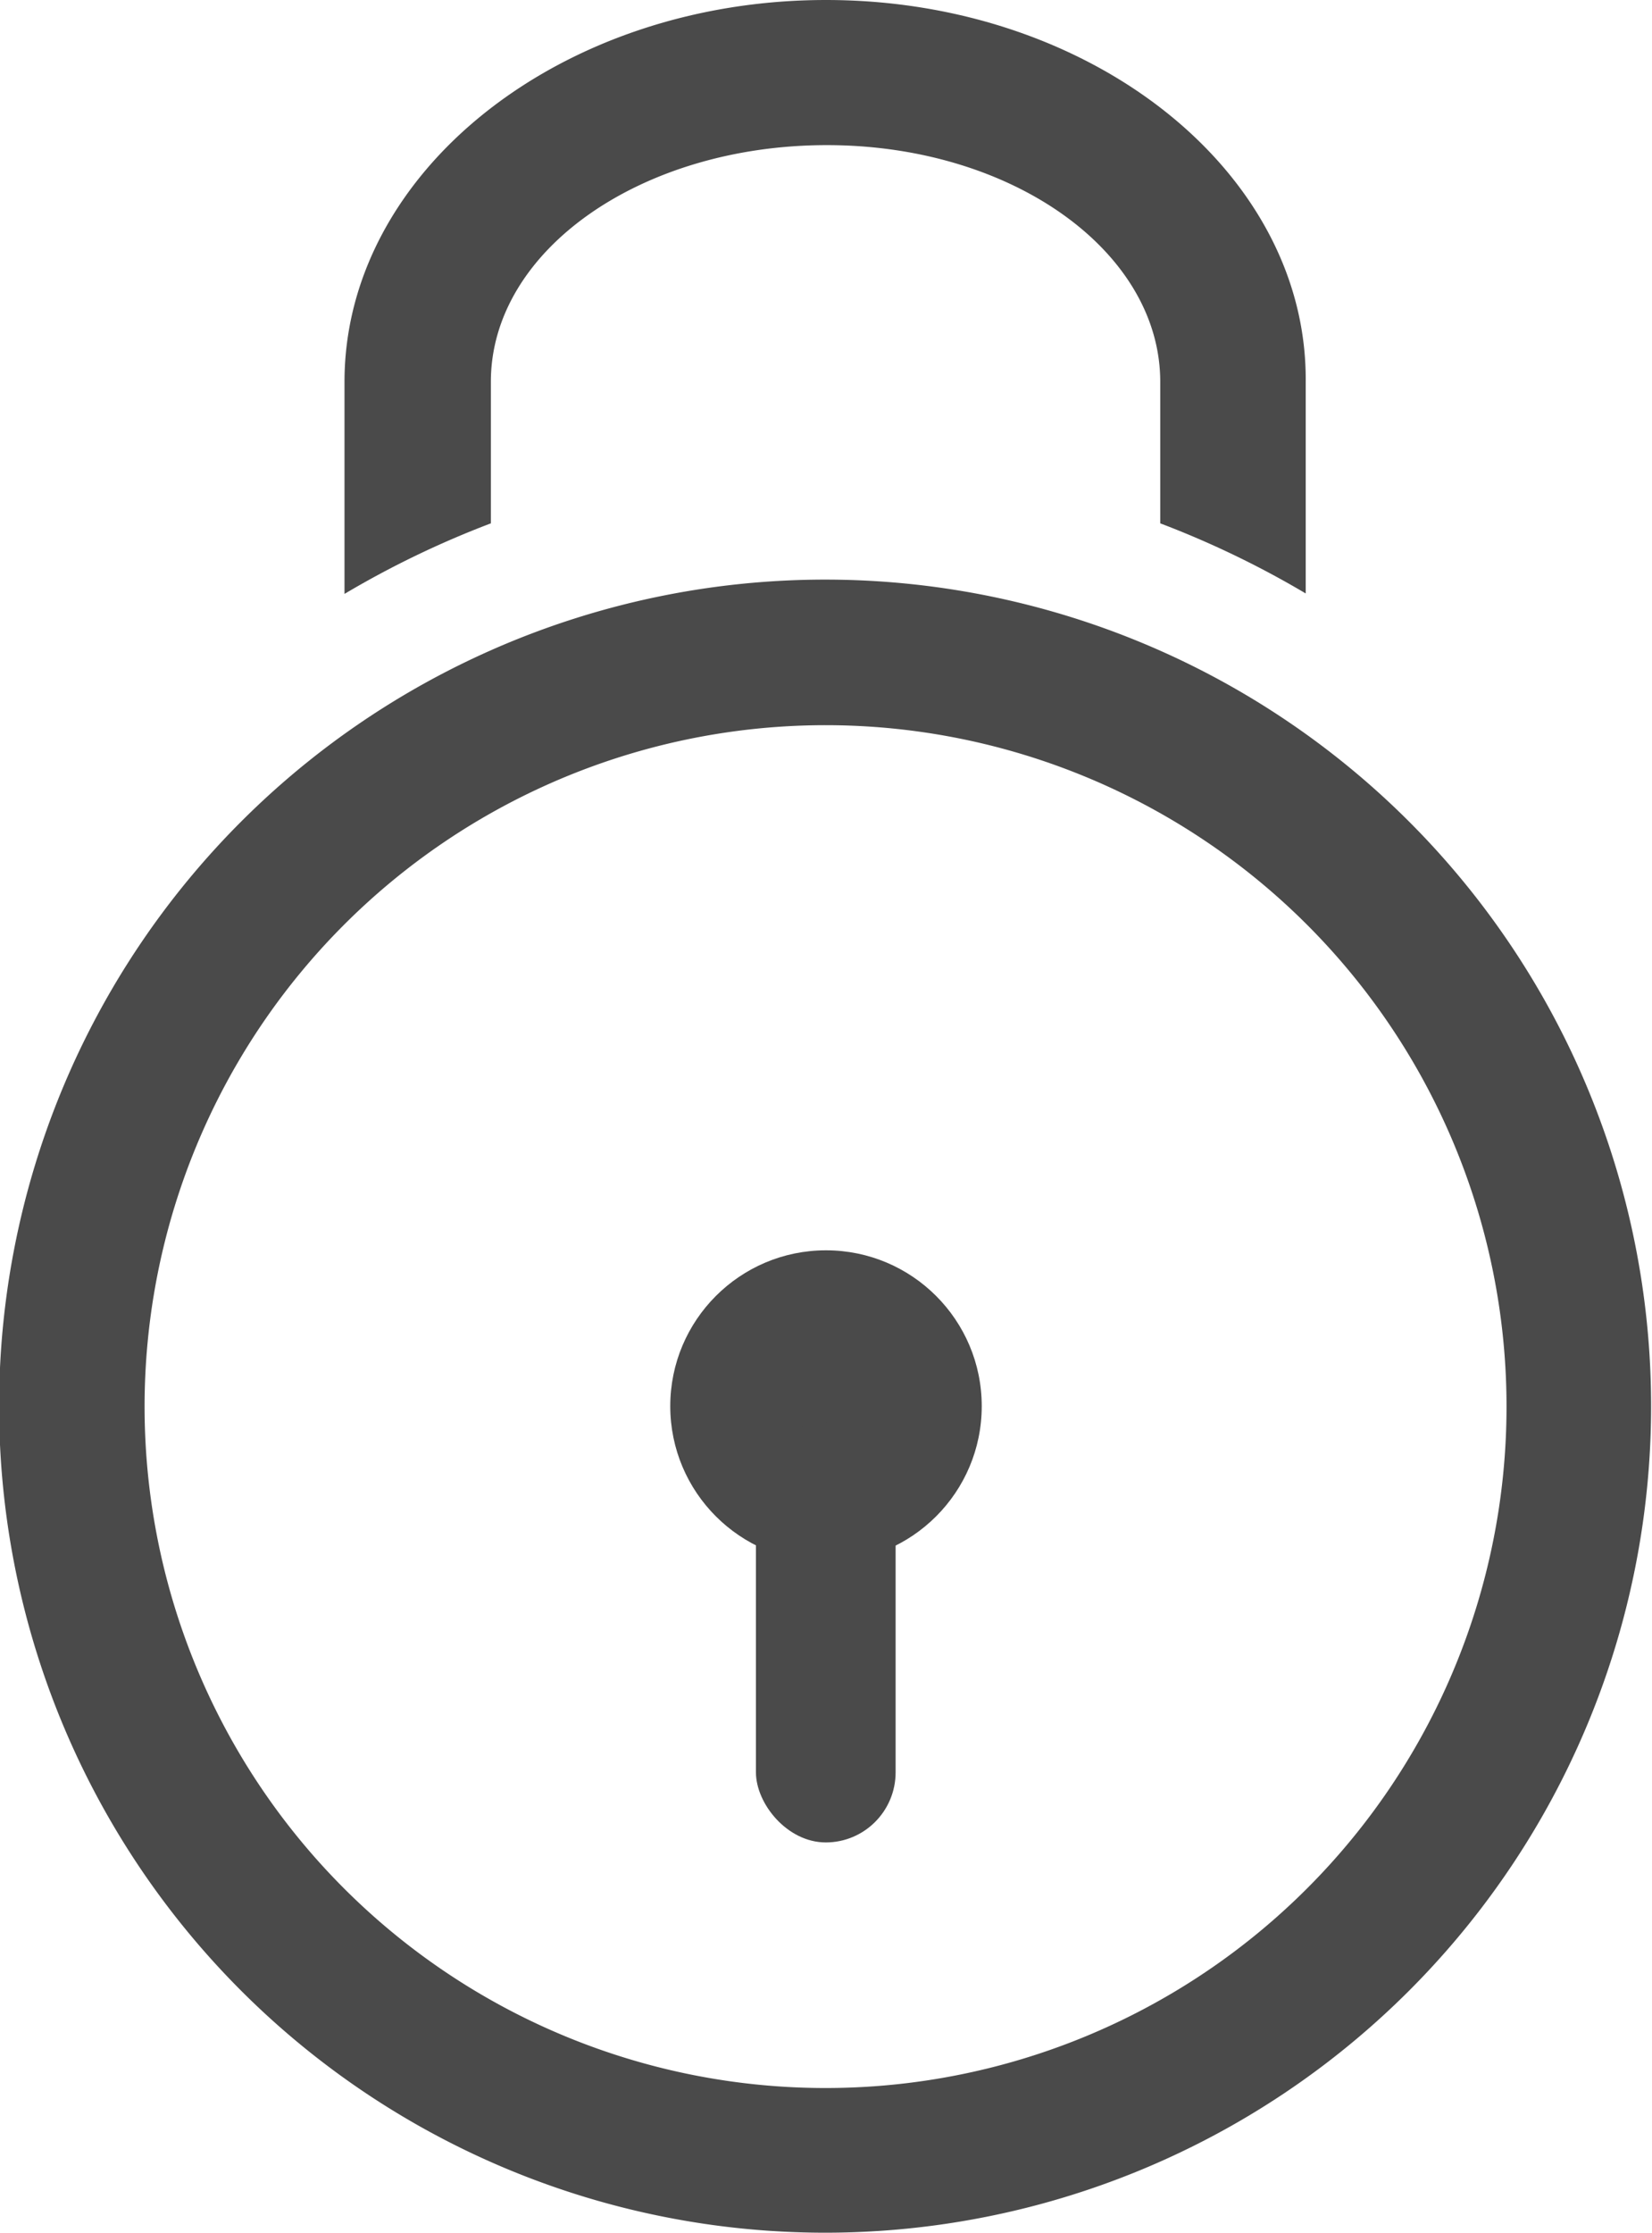 <svg xmlns="http://www.w3.org/2000/svg" viewBox="0 0 37.02 50"><defs><style>.cls-1{fill:#4a4a4a;}</style></defs><title>Lock</title><g id="Layer_2" data-name="Layer 2"><g id="Layer_1-2" data-name="Layer 1"><path class="cls-1" d="M26,17.36h2.68A17.44,17.44,0,0,0,26,15.76Z"/><path class="cls-1" d="M11,11.72V8.55c0-2.95,3.38-5.3,7.53-5.3S26,5.63,26,8.55v3.17a21.06,21.06,0,0,1,3.26,1.57V8.55C29.3,3.85,24.46,0,18.51,0S7.72,3.85,7.72,8.55v4.75A21.06,21.06,0,0,1,11,11.72Z"/><path class="cls-1" d="M8.29,17.36H11v-1.6A17.43,17.43,0,0,0,8.29,17.36Z"/><path class="cls-1" d="M18.51,50A18.51,18.51,0,1,1,37,31.49,18.51,18.51,0,0,1,18.51,50Zm0-33.76A15.26,15.26,0,1,0,33.76,31.49,15.26,15.26,0,0,0,18.51,16.24Z"/><circle class="cls-1" cx="18.51" cy="31.49" r="3.49"/><rect class="cls-1" x="16.94" y="31.86" width="3.13" height="9.4" rx="1.57" ry="1.57"/></g></g></svg>
